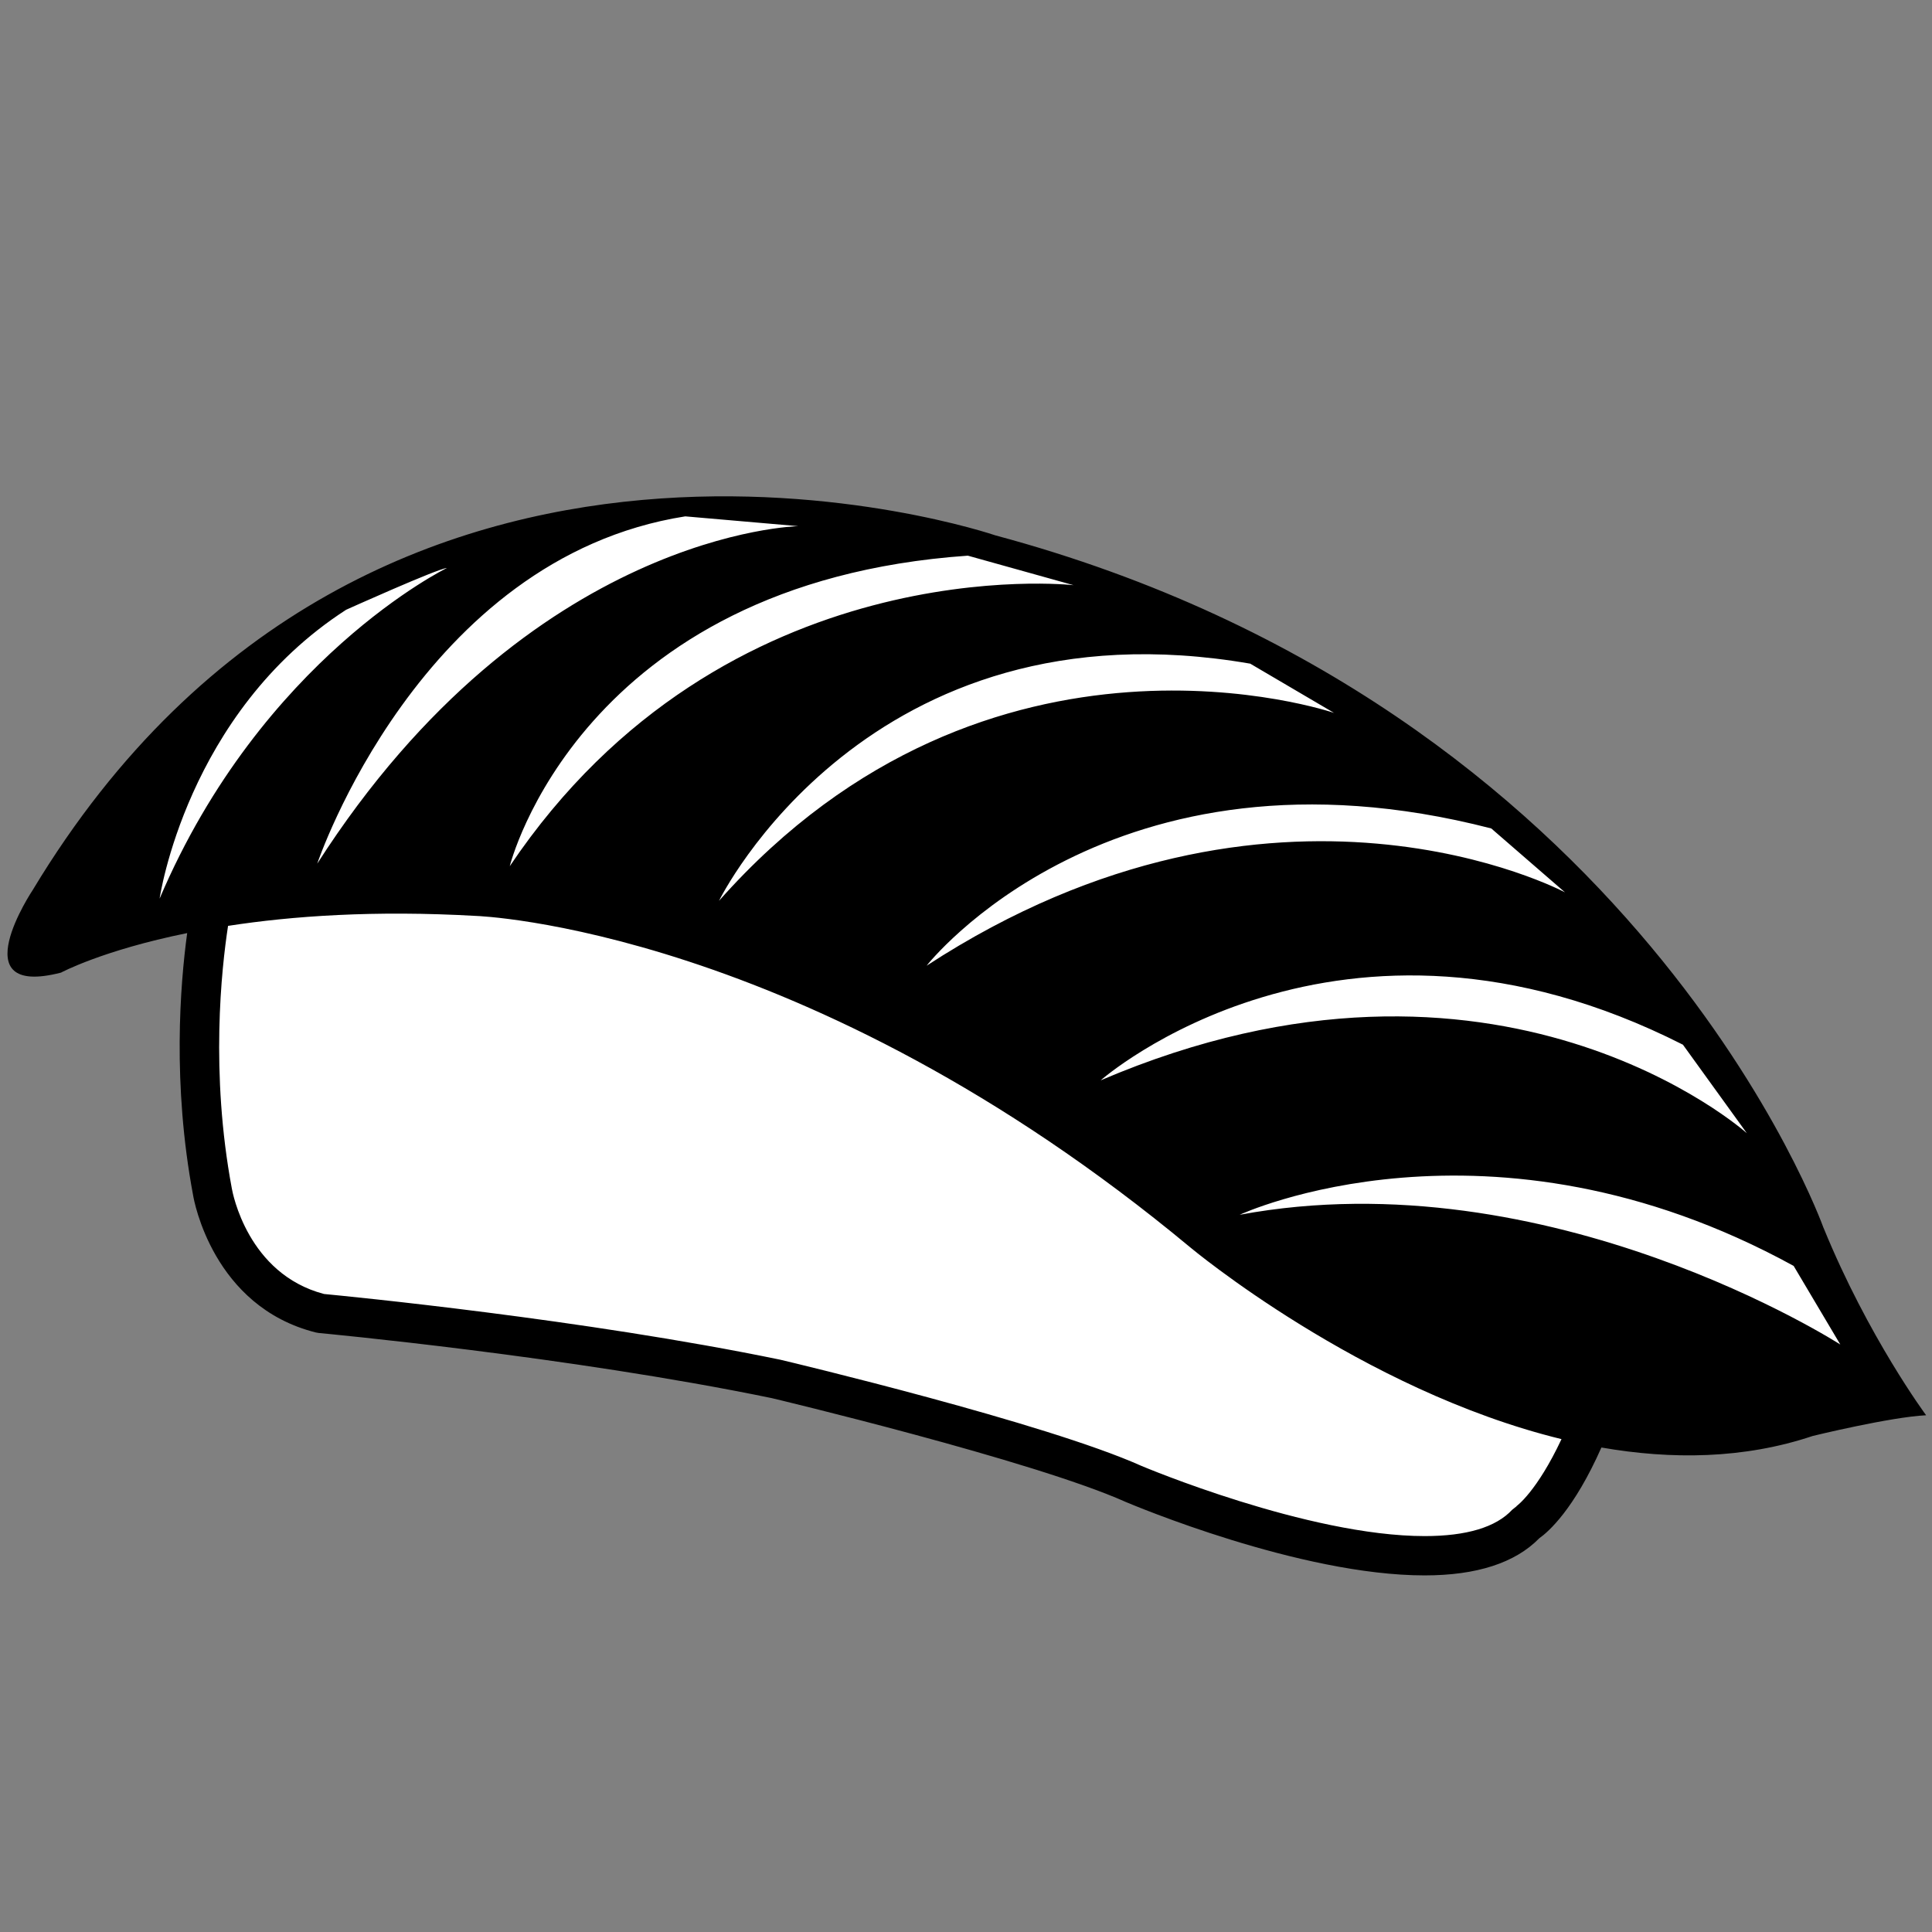 <?xml version="1.0" encoding="UTF-8"?>
<!-- Created with Inkscape (http://www.inkscape.org/) -->
<svg width="26mm" height="26mm" version="1.1" viewBox="0 0 26 26" xmlns="http://www.w3.org/2000/svg" xmlns:cc="http://creativecommons.org/ns#" xmlns:dc="http://purl.org/dc/elements/1.1/" xmlns:rdf="http://www.w3.org/1999/02/22-rdf-syntax-ns#" xmlns:xlink="http://www.w3.org/1999/xlink">
 <rect x="0" y="0" width="26" height="26" fill="#808080" stroke="none"/>
 <g transform="translate(0,-271)">
  <g transform="translate(.1 -4.796)" stroke-width=".265">
   <path d="m9.512 282.56c-0.31 3e-3 -0.63 0.019-0.961 0.049-2.645 0.237-5.85 1.412-8.135 5.205a0.086 0.086 0 0 1-0.004 2e-3s-0.238 0.366-0.307 0.662c-0.017 0.074-0.025 0.143-0.018 0.197 0.007 0.054 0.025 0.091 0.057 0.119 0.063 0.056 0.226 0.091 0.547 0.01 0.015-8e-3 0.576-0.307 1.709-0.537a0.086 0.086 0 0 1 0.102 0.096c-0.094 0.685-0.2 2.014 0.08 3.504a0.086 0.086 0 0 1 0 2e-3c0.004 0.022 0.068 0.389 0.299 0.785 0.231 0.396 0.623 0.821 1.291 0.988l0.035 8e-3c0.031 3e-3 0.856 0.079 2.031 0.227 1.18 0.148 2.697 0.367 4.062 0.648a0.086 0.086 0 0 1 2e-3 0c0.012 3e-3 0.063 0.016 0.164 0.041 0.101 0.025 0.246 0.06 0.422 0.104 0.351 0.088 0.828 0.21 1.344 0.35 1.031 0.279 2.212 0.625 2.848 0.91 0.092 0.039 2.342 0.98 3.99 0.98 0.686 0 1.18-0.164 1.482-0.473a0.086 0.086 0 0 1 0.012-0.01c0.11-0.077 0.444-0.365 0.809-1.188a0.086 0.086 0 0 1 0.094-0.049c0.931 0.162 1.889 0.152 2.803-0.154a0.086 0.086 0 0 1 0.008-2e-3s0.858-0.205 1.393-0.258c-0.017-0.025-0.03-0.043-0.053-0.076-0.083-0.123-0.2-0.301-0.336-0.525-0.272-0.449-0.62-1.083-0.922-1.822a0.086 0.086 0 0 1 0-6e-3l-2e-3 -4e-3a0.086 0.086 0 0 1 0-2e-3c-2.7e-5 -7e-5 -0.002-6e-3 -2e-3 -6e-3 -0.023-0.065-2.507-6.953-11.082-9.254a0.086 0.086 0 0 1-0.006-2e-3s-1.587-0.542-3.756-0.52z" fill="#fff" xlink:href="#path116"/>
   <path id="path116" d="m9.512 282.56c-0.31 3e-3 -0.63 0.019-0.961 0.049-2.645 0.237-5.85 1.412-8.135 5.205a0.086 0.086 0 0 1-0.004 2e-3s-0.238 0.366-0.307 0.662c-0.017 0.074-0.025 0.143-0.018 0.197 0.007 0.054 0.025 0.091 0.057 0.119 0.063 0.056 0.226 0.091 0.547 0.01 0.015-8e-3 0.576-0.307 1.709-0.537a0.086 0.086 0 0 1 0.102 0.096c-0.094 0.685-0.2 2.014 0.08 3.504a0.086 0.086 0 0 1 0 2e-3c0.004 0.022 0.068 0.389 0.299 0.785 0.231 0.396 0.623 0.821 1.291 0.988l0.035 8e-3c0.031 3e-3 0.856 0.079 2.031 0.227 1.18 0.148 2.697 0.367 4.062 0.648a0.086 0.086 0 0 1 2e-3 0c0.012 3e-3 0.063 0.016 0.164 0.041 0.101 0.025 0.246 0.06 0.422 0.104 0.351 0.088 0.828 0.21 1.344 0.35 1.031 0.279 2.212 0.625 2.848 0.91 0.092 0.039 2.342 0.98 3.99 0.98 0.686 0 1.18-0.164 1.482-0.473a0.086 0.086 0 0 1 0.012-0.01c0.11-0.077 0.444-0.365 0.809-1.188a0.086 0.086 0 0 1 0.094-0.049c0.931 0.162 1.889 0.152 2.803-0.154a0.086 0.086 0 0 1 0.008-2e-3s0.858-0.205 1.393-0.258c-0.017-0.025-0.03-0.043-0.053-0.076-0.083-0.123-0.2-0.301-0.336-0.525-0.272-0.449-0.62-1.083-0.922-1.822a0.086 0.086 0 0 1 0-6e-3l-2e-3 -4e-3a0.086 0.086 0 0 1 0-2e-3c-2.7e-5 -7e-5 -0.002-6e-3 -2e-3 -6e-3 -0.023-0.065-2.507-6.953-11.082-9.254a0.086 0.086 0 0 1-0.006-2e-3s-1.587-0.542-3.756-0.52z" fill="#fff" stroke-width=".265"/>
   <path d="m24.44 292.32s-2.492-6.998-11.144-9.319c0 0-8.356-2.862-12.954 4.77 0 0-0.979 1.464 0.379 1.114 0 0 0.559-0.301 1.698-0.532-0.094 0.691-0.202 2.028 0.08 3.53 0.01 0.061 0.265 1.498 1.652 1.845l0.04 7e-3c0.033 3e-3 3.369 0.314 6.093 0.876 0.035 8e-3 3.518 0.839 4.764 1.397 0.095 0.04 2.343 0.989 4.024 0.989 0.7 0 1.218-0.168 1.542-0.499 0.125-0.088 0.468-0.389 0.837-1.222 0.941 0.164 1.915 0.156 2.846-0.156 0 0 1.04-0.254 1.524-0.278 0 5.3e-4 -0.781-1.054-1.38-2.521zm-1.892-2.465 0.86 1.191s-3.348-3-8.696-0.711c0 0 3.206-2.828 7.836-0.48zm-1.587-2.05s-3.888-2.078-8.591 0.987c0 0 2.473-3.17 7.599-1.847zm-4.233-3.076 1.125 0.661s-4.63-1.587-8.277 2.529c0 0 1.994-4.084 7.153-3.191zm-3.803-1.455 1.422 0.397s-4.685-0.53-7.587 3.782c0 0 0.94-3.815 6.165-4.179zm-3.803-0.529 1.521 0.132s-3.605 0.066-6.474 4.542c0 0 1.381-4.112 4.953-4.674zm-4.564 1.257s1.235-0.556 1.356-0.562c0 0-2.488 1.212-3.866 4.449 0 0 0.36-2.498 2.51-3.887zm15.752 12.064-0.06 0.048c-0.218 0.235-0.614 0.354-1.178 0.354-1.571 0-3.794-0.937-3.812-0.945-1.287-0.577-4.708-1.393-4.861-1.429-2.646-0.546-5.846-0.856-6.138-0.884-1.03-0.27-1.232-1.368-1.241-1.419-0.292-1.558-0.14-2.957-0.051-3.535 0.86-0.133 1.968-0.212 3.338-0.134 0 0 4.417 0.145 9.609 4.459 0 0 2.298 1.923 4.998 2.582-0.332 0.707-0.603 0.9-0.606 0.902zm-3.727-3.922s3.354-1.561 7.455 0.688l0.628 1.058s-3.913-2.52-8.083-1.746z"/>
  </g>
 </g>
</svg>
